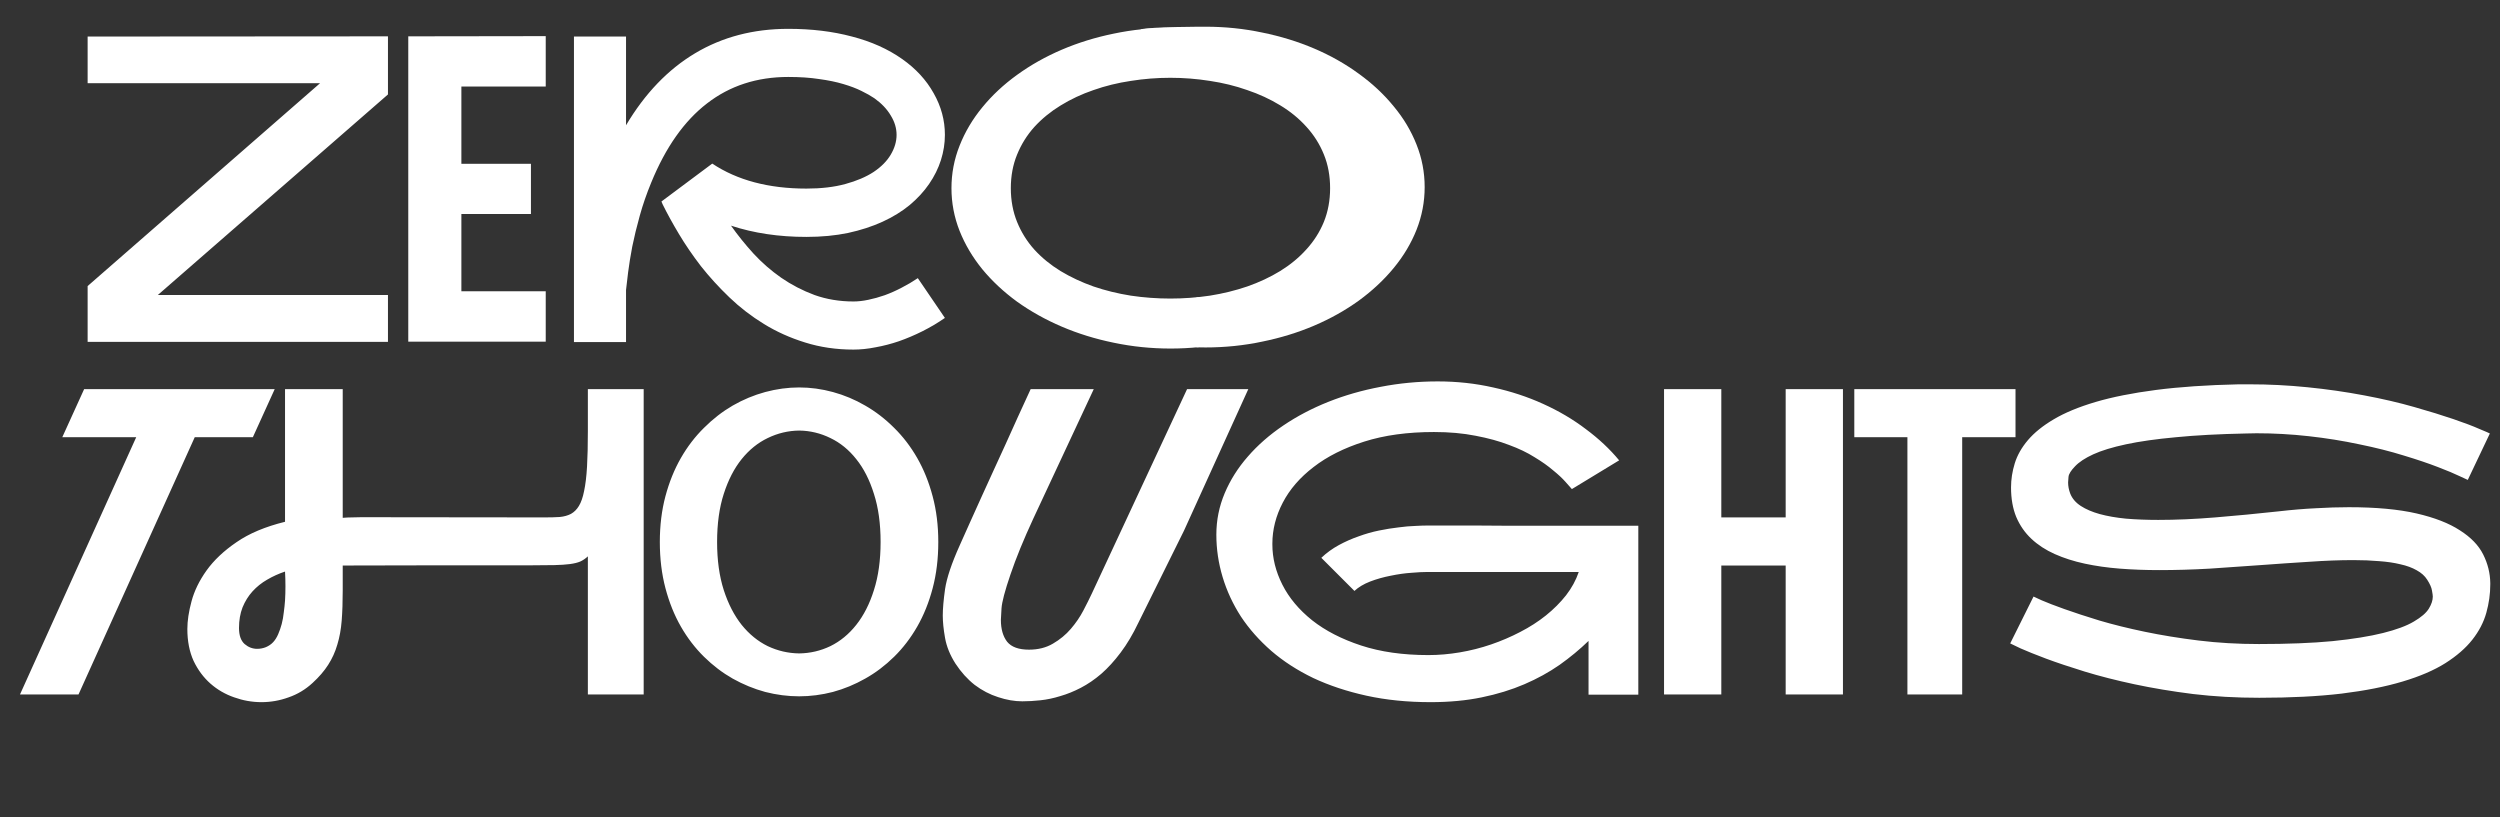 <svg width="468" height="153" viewBox="0 0 468 153" fill="none" xmlns="http://www.w3.org/2000/svg">
<rect x="0" y="0" width="468" height="153" fill="#333333" stroke="none"/>
<path d="M72.626 64H16.404V53.551L59.916 15.575H16.404V6.842L72.626 6.803V17.681L29.543 55.227H72.626V64ZM86.371 16.199V30.664H99.393V40.061H86.371V54.526H102.161V63.961H76.428V6.803L102.161 6.764V16.199H86.371ZM117.192 6.842V23.451C120.727 17.499 125.042 13.002 130.137 9.961C135.231 6.92 141.041 5.399 147.565 5.399C151.932 5.399 155.909 5.88 159.496 6.842C163.109 7.778 166.241 9.181 168.892 11.053C171.439 12.846 173.402 14.977 174.779 17.447C176.183 19.916 176.885 22.515 176.885 25.245C176.885 26.83 176.638 28.403 176.144 29.962C175.65 31.522 174.909 33.017 173.922 34.446C172.96 35.85 171.751 37.162 170.296 38.384C168.84 39.58 167.151 40.62 165.227 41.503C163.304 42.387 161.146 43.089 158.755 43.609C156.39 44.102 153.79 44.349 150.957 44.349C145.81 44.349 141.106 43.648 136.843 42.244C138.091 44.011 139.494 45.753 141.054 47.469C142.613 49.158 144.342 50.666 146.239 51.991C148.163 53.317 150.242 54.396 152.478 55.227C154.739 56.033 157.169 56.436 159.769 56.436C160.626 56.436 161.549 56.332 162.537 56.124C163.551 55.916 164.577 55.63 165.617 55.266C166.683 54.877 167.735 54.409 168.775 53.863C169.841 53.317 170.855 52.719 171.816 52.069L176.885 59.516C175.533 60.452 174.13 61.284 172.674 62.011C171.218 62.739 169.75 63.363 168.268 63.883C166.813 64.377 165.357 64.754 163.901 65.014C162.472 65.3 161.094 65.443 159.769 65.443C156.545 65.443 153.53 65.001 150.723 64.117C147.942 63.259 145.369 62.102 143.003 60.647C140.638 59.191 138.48 57.528 136.531 55.656C134.582 53.785 132.814 51.848 131.228 49.847C129.669 47.819 128.291 45.805 127.096 43.804C125.9 41.802 124.886 39.957 124.054 38.267C124.002 38.163 123.924 37.981 123.821 37.721L133.334 30.625C138.013 33.744 143.887 35.304 150.957 35.304C153.738 35.304 156.169 35.018 158.248 34.446C160.353 33.874 162.121 33.12 163.551 32.185C164.98 31.223 166.046 30.144 166.748 28.949C167.475 27.727 167.839 26.492 167.839 25.245C167.839 23.997 167.475 22.788 166.748 21.619C166.046 20.423 165.019 19.344 163.668 18.383C163.018 17.941 162.212 17.486 161.25 17.018C160.314 16.55 159.184 16.121 157.858 15.731C156.558 15.341 155.051 15.03 153.335 14.796C151.646 14.536 149.722 14.406 147.565 14.406C141.691 14.406 136.622 16.056 132.359 19.357C128.096 22.632 124.613 27.571 121.91 34.173C121.052 36.253 120.337 38.319 119.766 40.373C119.194 42.426 118.726 44.349 118.362 46.143C118.024 47.936 117.764 49.548 117.582 50.978C117.4 52.381 117.27 53.486 117.192 54.292V64.039H107.445V6.842H117.192ZM219.13 5.204C222.769 5.204 226.304 5.568 229.736 6.296C233.193 6.998 236.442 7.998 239.483 9.298C242.524 10.598 245.305 12.17 247.827 14.016C250.348 15.835 252.518 17.863 254.338 20.098C256.183 22.308 257.613 24.699 258.627 27.272C259.64 29.819 260.147 32.471 260.147 35.226C260.147 37.981 259.64 40.645 258.627 43.219C257.613 45.766 256.183 48.157 254.338 50.393C252.518 52.602 250.348 54.63 247.827 56.475C245.305 58.295 242.524 59.854 239.483 61.154C236.442 62.453 233.193 63.454 229.736 64.156C226.304 64.884 222.769 65.248 219.13 65.248C215.491 65.248 211.943 64.884 208.486 64.156C205.055 63.454 201.819 62.453 198.778 61.154C195.737 59.854 192.943 58.295 190.395 56.475C187.874 54.63 185.704 52.602 183.884 50.393C182.065 48.157 180.648 45.766 179.634 43.219C178.621 40.645 178.114 37.981 178.114 35.226C178.114 32.471 178.621 29.819 179.634 27.272C180.648 24.699 182.065 22.308 183.884 20.098C185.704 17.863 187.874 15.835 190.395 14.016C192.943 12.17 195.737 10.598 198.778 9.298C201.819 7.998 205.055 6.998 208.486 6.296C211.943 5.568 215.491 5.204 219.13 5.204ZM189.226 35.226C189.226 37.513 189.616 39.619 190.395 41.542C191.175 43.466 192.254 45.194 193.632 46.728C195.035 48.261 196.673 49.6 198.544 50.744C200.442 51.887 202.495 52.849 204.704 53.629C206.914 54.383 209.24 54.955 211.684 55.344C214.127 55.708 216.596 55.89 219.091 55.89C221.587 55.89 224.056 55.708 226.499 55.344C228.943 54.955 231.269 54.383 233.479 53.629C235.714 52.849 237.767 51.887 239.639 50.744C241.536 49.574 243.174 48.222 244.551 46.689C245.955 45.155 247.047 43.44 247.827 41.542C248.606 39.619 248.996 37.513 248.996 35.226C248.996 32.913 248.606 30.807 247.827 28.91C247.047 26.986 245.955 25.258 244.551 23.724C243.174 22.191 241.536 20.852 239.639 19.708C237.767 18.564 235.714 17.616 233.479 16.862C231.269 16.082 228.943 15.51 226.499 15.146C224.056 14.757 221.587 14.562 219.091 14.562C216.596 14.562 214.127 14.757 211.684 15.146C209.24 15.51 206.914 16.082 204.704 16.862C202.495 17.616 200.442 18.578 198.544 19.747C196.673 20.891 195.035 22.23 193.632 23.763C192.254 25.297 191.175 27.025 190.395 28.949C189.616 30.846 189.226 32.939 189.226 35.226Z" fill="white"/>
<path d="M47.333 81.848H36.455L14.699 130H3.743L25.499 81.848H11.658L15.752 72.842H51.427L47.333 81.848ZM120.497 72.842V130H110.048V104.15C109.606 104.566 109.125 104.891 108.605 105.125C108.111 105.333 107.475 105.489 106.695 105.593C105.915 105.697 104.94 105.762 103.771 105.788C102.627 105.814 101.171 105.827 99.404 105.827H82.365C77.063 105.853 70.994 105.866 64.158 105.866V110.544C64.158 112.65 64.093 114.534 63.963 116.198C63.833 117.835 63.56 119.33 63.144 120.682C62.754 122.033 62.182 123.294 61.428 124.464C60.7 125.607 59.726 126.738 58.504 127.856C57.178 129.077 55.684 129.974 54.02 130.546C52.383 131.144 50.693 131.443 48.952 131.443C47.21 131.443 45.508 131.144 43.844 130.546C42.181 129.974 40.699 129.116 39.399 127.973C38.1 126.829 37.047 125.412 36.241 123.723C35.462 122.007 35.072 120.019 35.072 117.757C35.072 116.224 35.331 114.495 35.851 112.572C36.371 110.622 37.307 108.699 38.659 106.801C40.036 104.878 41.908 103.11 44.273 101.499C46.638 99.861 49.667 98.588 53.358 97.678V72.842H64.158V96.937C64.781 96.885 65.34 96.859 65.834 96.859C66.328 96.833 66.926 96.82 67.628 96.82L101.977 96.859C103.043 96.859 103.979 96.833 104.784 96.781C105.59 96.703 106.292 96.508 106.89 96.196C107.488 95.858 107.981 95.365 108.371 94.715C108.787 94.039 109.112 93.103 109.346 91.907C109.606 90.686 109.788 89.165 109.892 87.346C109.996 85.526 110.048 83.304 110.048 80.679V72.842H120.497ZM51.135 120.214C51.499 119.824 51.811 119.33 52.071 118.732C52.331 118.134 52.552 117.497 52.734 116.822C52.916 116.12 53.046 115.392 53.124 114.638C53.228 113.884 53.306 113.144 53.358 112.416C53.41 111.558 53.435 110.674 53.435 109.765C53.435 108.855 53.41 107.932 53.358 106.996C52.188 107.386 51.07 107.893 50.005 108.517C48.965 109.115 48.055 109.843 47.275 110.7C46.495 111.558 45.872 112.559 45.404 113.702C44.962 114.846 44.741 116.133 44.741 117.562C44.741 118.94 45.092 119.941 45.794 120.565C46.495 121.162 47.275 121.461 48.133 121.461C48.705 121.461 49.251 121.357 49.77 121.149C50.316 120.916 50.771 120.604 51.135 120.214ZM149.603 72.53C151.709 72.53 153.814 72.816 155.92 73.388C158.025 73.96 160.039 74.804 161.963 75.922C163.912 77.04 165.719 78.43 167.382 80.094C169.046 81.731 170.488 83.616 171.71 85.747C172.932 87.879 173.894 90.27 174.595 92.921C175.297 95.546 175.648 98.393 175.648 101.46C175.648 104.579 175.297 107.464 174.595 110.115C173.894 112.767 172.932 115.158 171.71 117.29C170.488 119.421 169.046 121.305 167.382 122.943C165.719 124.58 163.912 125.945 161.963 127.037C160.039 128.129 158.025 128.96 155.92 129.532C153.814 130.078 151.709 130.351 149.603 130.351C147.498 130.351 145.379 130.078 143.248 129.532C141.143 128.96 139.115 128.129 137.166 127.037C135.242 125.945 133.449 124.58 131.785 122.943C130.122 121.305 128.679 119.421 127.457 117.29C126.236 115.158 125.274 112.767 124.572 110.115C123.87 107.464 123.519 104.579 123.519 101.46C123.519 98.367 123.87 95.507 124.572 92.882C125.274 90.257 126.236 87.879 127.457 85.747C128.679 83.616 130.122 81.731 131.785 80.094C133.449 78.43 135.242 77.04 137.166 75.922C139.115 74.804 141.143 73.96 143.248 73.388C145.379 72.816 147.498 72.53 149.603 72.53ZM149.603 122.319C151.657 122.293 153.606 121.838 155.452 120.954C157.297 120.045 158.909 118.719 160.286 116.978C161.69 115.21 162.795 113.04 163.6 110.466C164.432 107.867 164.848 104.865 164.848 101.46C164.848 98.029 164.432 95.027 163.6 92.453C162.795 89.854 161.69 87.684 160.286 85.942C158.909 84.201 157.297 82.888 155.452 82.004C153.606 81.094 151.657 80.627 149.603 80.601C147.55 80.627 145.587 81.094 143.716 82.004C141.87 82.888 140.246 84.201 138.842 85.942C137.439 87.684 136.321 89.854 135.489 92.453C134.657 95.027 134.241 98.029 134.241 101.46C134.241 104.865 134.657 107.867 135.489 110.466C136.321 113.04 137.439 115.21 138.842 116.978C140.246 118.719 141.87 120.045 143.716 120.954C145.587 121.838 147.55 122.293 149.603 122.319ZM213.098 116.588C212.084 118.719 210.98 120.578 209.784 122.163C208.614 123.723 207.406 125.048 206.158 126.14C204.91 127.206 203.637 128.077 202.337 128.752C201.037 129.428 199.751 129.948 198.477 130.312C197.229 130.702 195.995 130.962 194.773 131.092C193.577 131.222 192.447 131.287 191.381 131.287C189.925 131.287 188.418 131.027 186.858 130.507C185.299 130.013 183.83 129.246 182.452 128.206C181.101 127.141 179.905 125.815 178.865 124.23C177.852 122.644 177.202 121.045 176.916 119.434C176.63 117.822 176.487 116.419 176.487 115.223C176.487 113.975 176.63 112.325 176.916 110.271C177.228 108.192 178.138 105.476 179.645 102.123C180.269 100.719 180.932 99.237 181.634 97.678C182.361 96.092 183.089 94.481 183.817 92.843C184.571 91.206 185.312 89.581 186.039 87.97C186.793 86.332 187.508 84.772 188.184 83.291C189.743 79.808 191.329 76.325 192.941 72.842H204.754L193.447 97.054C191.628 100.979 190.198 104.475 189.159 107.542C188.119 110.583 187.56 112.702 187.482 113.897C187.404 115.067 187.365 115.782 187.365 116.042C187.365 117.757 187.755 119.122 188.535 120.136C189.341 121.123 190.705 121.617 192.629 121.617C194.344 121.617 195.839 121.24 197.112 120.487C198.412 119.733 199.53 118.81 200.465 117.718C201.401 116.627 202.181 115.483 202.805 114.287C203.429 113.092 203.949 112.052 204.364 111.168L222.221 72.842H233.684L221.637 99.355L213.098 116.588ZM267.157 98.38H276.476C278.295 98.38 280.232 98.393 282.285 98.419C284.365 98.419 286.509 98.419 288.718 98.419H306.692V130.039H297.374V119.98C295.736 121.565 293.93 123.06 291.955 124.464C289.979 125.841 287.783 127.05 285.365 128.09C282.948 129.129 280.284 129.948 277.373 130.546C274.487 131.144 271.303 131.443 267.82 131.443C263.479 131.443 259.476 131.04 255.811 130.234C252.147 129.428 248.819 128.323 245.83 126.92C242.867 125.49 240.255 123.801 237.993 121.851C235.732 119.876 233.835 117.731 232.301 115.418C230.793 113.079 229.65 110.609 228.87 108.01C228.09 105.411 227.7 102.773 227.7 100.095C227.7 97.392 228.22 94.806 229.26 92.336C230.3 89.867 231.742 87.58 233.588 85.474C235.433 83.343 237.643 81.406 240.216 79.665C242.789 77.923 245.609 76.442 248.676 75.22C251.744 73.999 255.006 73.063 258.463 72.413C261.946 71.737 265.507 71.399 269.146 71.399C272.733 71.399 276.19 71.776 279.517 72.53C282.844 73.258 285.963 74.284 288.874 75.61C291.812 76.936 294.476 78.508 296.867 80.328C299.284 82.121 301.364 84.071 303.105 86.176L294.255 91.557C294.021 91.271 293.618 90.816 293.046 90.192C292.474 89.542 291.708 88.827 290.746 88.048C289.81 87.242 288.653 86.423 287.276 85.591C285.924 84.734 284.326 83.967 282.48 83.291C280.661 82.589 278.581 82.017 276.242 81.575C273.902 81.108 271.303 80.874 268.444 80.874C263.505 80.874 259.152 81.471 255.383 82.667C251.614 83.863 248.456 85.448 245.908 87.424C243.361 89.373 241.437 91.596 240.138 94.091C238.838 96.586 238.188 99.147 238.188 101.772C238.188 101.824 238.188 101.876 238.188 101.928C238.188 104.475 238.812 106.983 240.06 109.453C241.307 111.922 243.166 114.144 245.635 116.12C248.105 118.069 251.159 119.642 254.798 120.838C258.437 122.033 262.635 122.631 267.391 122.631C269.315 122.631 271.277 122.462 273.279 122.124C275.28 121.786 277.23 121.292 279.127 120.643C281.025 119.993 282.844 119.213 284.586 118.303C286.353 117.393 287.952 116.367 289.381 115.223C290.837 114.053 292.097 112.793 293.163 111.441C294.229 110.064 295.022 108.608 295.542 107.074H267.235C266.404 107.074 265.39 107.126 264.194 107.23C262.999 107.308 261.712 107.49 260.334 107.776C258.983 108.036 257.696 108.4 256.474 108.868C255.279 109.336 254.304 109.921 253.55 110.622L247.351 104.423C248.339 103.487 249.43 102.695 250.626 102.045C251.822 101.395 253.056 100.849 254.33 100.407C255.604 99.939 256.877 99.575 258.151 99.316C259.424 99.055 260.633 98.861 261.777 98.731C262.921 98.575 263.96 98.484 264.896 98.458C265.832 98.406 266.586 98.38 267.157 98.38ZM345 72.842V130H334.278V105.866H322.23V130H311.508V72.842H322.23V96.859H334.278V72.842H345ZM377.304 72.842V81.848H367.322V130H357.068V81.848H347.126V72.842H377.304ZM426.528 95.728C429.024 95.442 431.35 95.248 433.507 95.144C435.691 95.014 437.757 94.949 439.707 94.949C444.775 94.949 448.999 95.339 452.378 96.118C455.757 96.898 458.46 97.951 460.488 99.276C462.541 100.576 463.997 102.084 464.855 103.799C465.712 105.515 466.154 107.295 466.18 109.141C466.18 109.245 466.18 109.336 466.18 109.414C466.18 111.181 465.933 112.949 465.439 114.716C464.946 116.484 464.075 118.16 462.827 119.746C461.58 121.331 459.89 122.8 457.759 124.152C455.653 125.477 452.989 126.621 449.766 127.583C446.569 128.544 442.761 129.298 438.342 129.844C433.923 130.364 428.79 130.624 422.941 130.624C418.626 130.624 414.494 130.39 410.543 129.922C406.618 129.428 402.953 128.817 399.548 128.09C396.143 127.362 393.036 126.569 390.229 125.711C387.448 124.853 385.044 124.048 383.016 123.294C381.015 122.54 379.429 121.903 378.26 121.383C377.116 120.838 376.466 120.526 376.31 120.448L380.677 111.675C380.703 111.675 381.21 111.909 382.197 112.377C383.211 112.819 384.628 113.365 386.447 114.014C388.267 114.664 390.45 115.379 392.997 116.159C395.545 116.913 398.378 117.614 401.497 118.264C404.616 118.914 407.969 119.46 411.556 119.902C415.169 120.344 418.938 120.565 422.863 120.565C428.27 120.565 432.87 120.383 436.665 120.019C440.46 119.629 443.605 119.122 446.101 118.498C448.596 117.874 450.52 117.16 451.871 116.354C453.249 115.548 454.185 114.742 454.678 113.936C455.172 113.131 455.419 112.377 455.419 111.675C455.419 111.467 455.367 111.09 455.263 110.544C455.185 109.999 454.886 109.323 454.367 108.517C453.925 107.815 453.275 107.23 452.417 106.762C451.559 106.269 450.533 105.892 449.337 105.632C448.167 105.346 446.842 105.151 445.36 105.047C443.878 104.917 442.28 104.852 440.564 104.852C438.017 104.852 435.262 104.956 432.299 105.164C429.361 105.346 426.32 105.554 423.175 105.788C420.03 106.022 416.846 106.243 413.623 106.451C410.4 106.632 407.255 106.723 404.187 106.723C401.666 106.723 399.223 106.632 396.857 106.451C394.518 106.269 392.322 105.957 390.268 105.515C388.215 105.073 386.343 104.475 384.654 103.721C382.964 102.967 381.509 102.019 380.287 100.875C379.065 99.731 378.117 98.367 377.441 96.781C376.791 95.196 376.466 93.35 376.466 91.245C376.466 89.737 376.7 88.23 377.168 86.722C377.636 85.214 378.454 83.772 379.624 82.394C380.82 80.99 382.431 79.691 384.459 78.495C386.512 77.274 389.112 76.195 392.257 75.259C395.428 74.323 399.21 73.57 403.603 72.998C408.021 72.426 413.181 72.075 419.081 71.945C419.783 71.945 420.472 71.945 421.148 71.945C424.735 71.945 428.335 72.127 431.948 72.491C435.587 72.855 439.122 73.362 442.553 74.011C446.01 74.661 449.142 75.389 451.949 76.195C454.782 77.001 457.226 77.754 459.279 78.456C461.333 79.158 462.944 79.769 464.114 80.289C465.309 80.783 465.972 81.069 466.102 81.147L461.969 89.841C461.943 89.815 461.437 89.581 460.449 89.139C459.487 88.671 458.122 88.1 456.355 87.424C454.613 86.748 452.495 86.033 450 85.279C447.504 84.5 444.723 83.798 441.656 83.174C438.615 82.524 435.457 82.017 432.182 81.653C428.907 81.289 425.657 81.108 422.434 81.108C421.785 81.108 421.135 81.121 420.485 81.147C415.416 81.251 411.036 81.484 407.345 81.848C403.655 82.186 400.535 82.628 397.988 83.174C395.441 83.72 393.4 84.344 391.867 85.045C390.333 85.747 389.19 86.501 388.436 87.307C387.682 88.087 387.279 88.736 387.227 89.256C387.175 89.776 387.149 90.127 387.149 90.309C387.149 90.985 387.279 91.674 387.539 92.375C387.903 93.311 388.566 94.091 389.527 94.715C390.489 95.339 391.672 95.845 393.075 96.235C394.505 96.625 396.143 96.911 397.988 97.093C399.86 97.249 401.874 97.327 404.031 97.327C407.332 97.327 410.894 97.171 414.714 96.859C418.535 96.547 422.473 96.17 426.528 95.728Z" fill="white"/>
<path d="M224.001 65.017C224.558 65.035 225.118 65.043 225.68 65.043C229.319 65.043 232.854 64.68 236.285 63.952C239.742 63.25 242.991 62.249 246.033 60.95C249.074 59.65 251.855 58.09 254.376 56.271C256.898 54.425 259.068 52.398 260.887 50.188C262.733 47.953 264.163 45.562 265.176 43.014C266.19 40.441 266.697 37.777 266.697 35.022C266.697 32.267 266.19 29.615 265.176 27.068C264.163 24.495 262.733 22.103 260.887 19.894C259.068 17.659 256.898 15.631 254.376 13.812C251.855 11.966 249.074 10.393 246.033 9.094C242.991 7.794 239.742 6.793 236.285 6.092C232.854 5.364 229.319 5 225.68 5C225.118 5 215.5 5 213.5 5.5L224.001 14.386C224.546 14.367 225.093 14.357 225.641 14.357C228.136 14.357 230.606 14.552 233.049 14.942C235.492 15.306 237.819 15.878 240.028 16.658C242.264 17.412 244.317 18.36 246.188 19.504C248.086 20.648 249.723 21.986 251.101 23.52C252.505 25.053 253.596 26.782 254.376 28.706C255.156 30.603 255.546 32.708 255.546 35.022C255.546 37.309 255.156 39.414 254.376 41.338C253.596 43.235 252.505 44.951 251.101 46.484C249.723 48.018 248.086 49.37 246.188 50.539C244.317 51.683 242.264 52.645 240.028 53.425C237.819 54.178 235.492 54.75 233.049 55.14C230.606 55.504 228.136 55.686 225.641 55.686C225.093 55.686 224.546 55.677 224.001 55.66V65.017Z" fill="white"/>
</svg>

